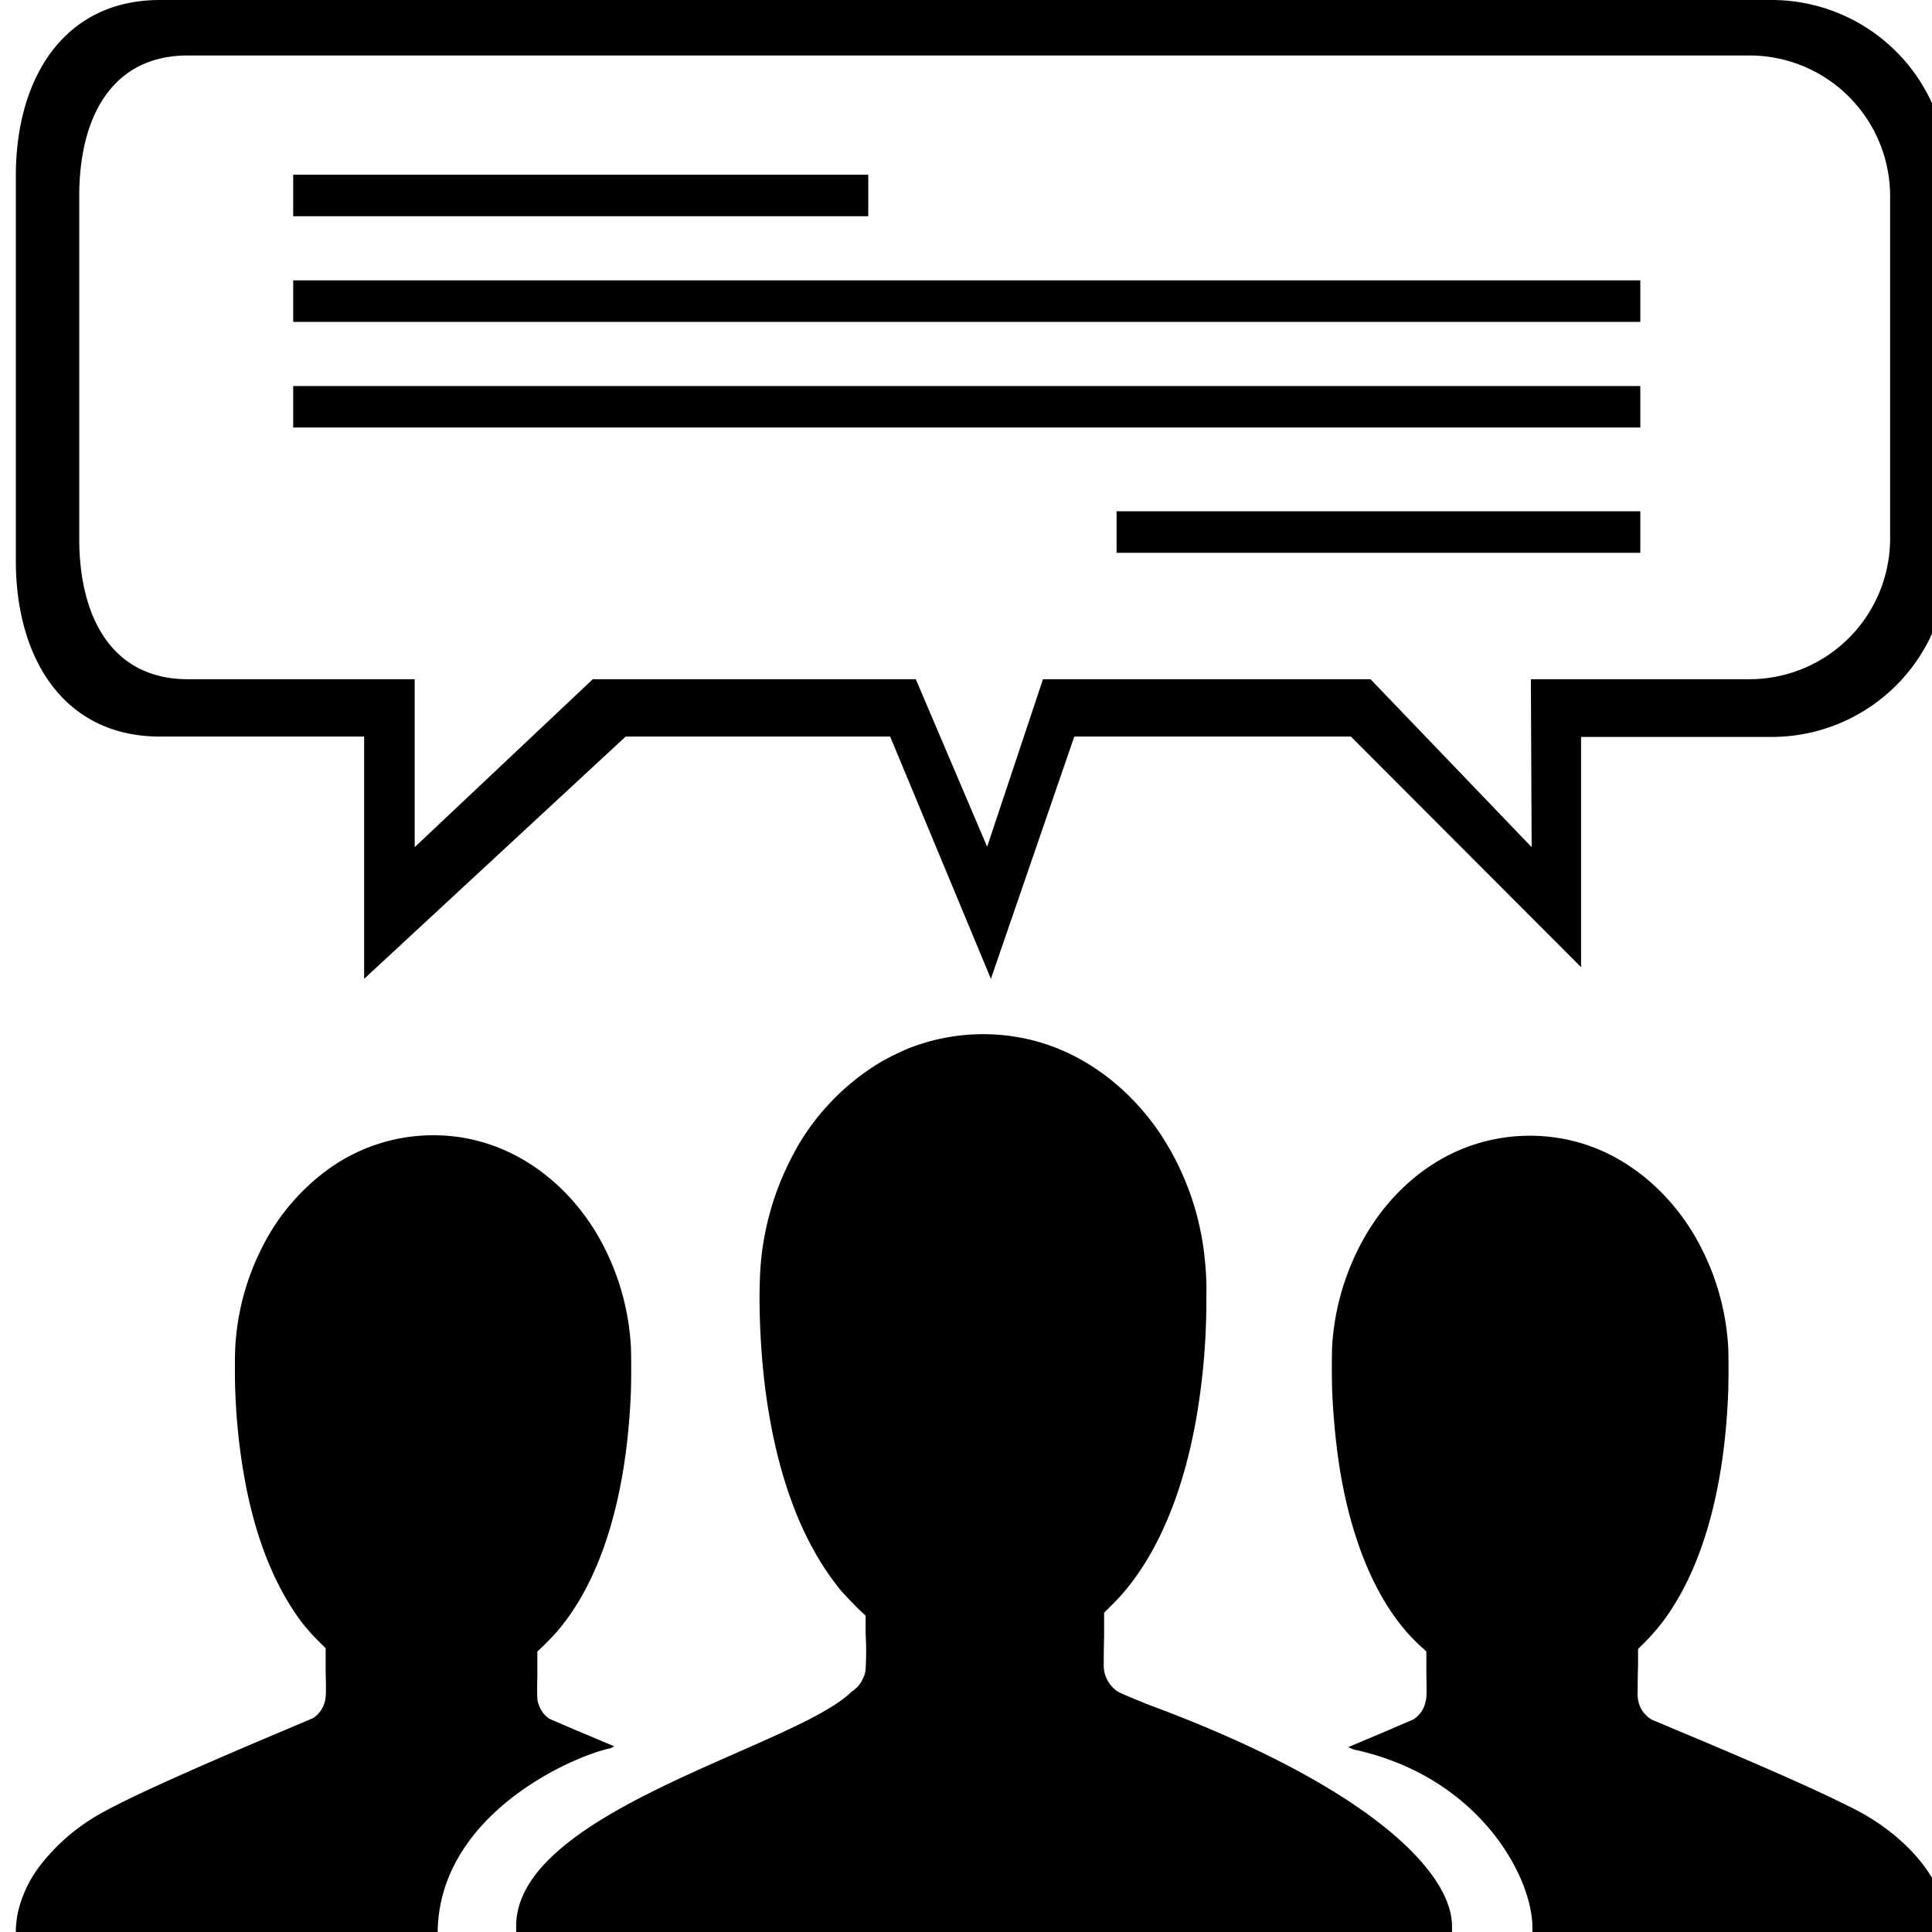 <svg xmlns="http://www.w3.org/2000/svg" width="512" height="512" viewBox="0 0 512 512"><defs><style>.a{fill:#010101;}</style></defs><title>Master_Icons2</title><path class="a" d="M384.8,510.5V512H136.8v-0.8c-1.2-31.1,74-48.1,88.9-62.9a7.7,7.7,0,0,0,3-3.5c0.7-1.5.7-1.9,0.8-4.9s0-4.7-.1-7.2v-4.5l-0.6-.6c-1.2-1-4.6-4.6-5.7-5.8-9.9-11.9-16.6-28.8-19.8-50.2-1.9-12.4-2.5-28.3-1.6-37.7a75.3,75.3,0,0,1,5.6-21.9,87.8,87.8,0,0,1,3.9-7.9,62.8,62.8,0,0,1,22.3-22.7,71,71,0,0,1,7.1-3.5,53.9,53.9,0,0,1,28.8-3.1c14.6,2.4,27.9,11.2,37.3,24.5a73.2,73.2,0,0,1,12.6,34.6,74.3,74.3,0,0,1,.4,9.7,183.4,183.4,0,0,1-2.8,33c-3.2,17.6-8.9,32-16.8,42.5a55.4,55.4,0,0,1-5.6,6.4l-1.9,1.9v6.3c-0.1,3.5-.1,6.8-0.1,7.5a8.3,8.3,0,0,0,3.6,7c0.7,0.4.5,0.4,8.1,3.5C361.8,473,384.8,495.7,384.8,510.5Zm-222-47.7-12.1-5.1-5.1-2.2a7.1,7.1,0,0,1-2.7-3.4c-0.6-1.5-.6-1.8-0.5-8.4v-6l0.5-.5a65.7,65.7,0,0,0,4.7-4.8c11.7-13.6,18.5-35.7,19.6-63.7,0.1-3.2.1-9.7,0-11.7a66.2,66.2,0,0,0-7-26.3c-7-13.9-18.8-24.1-32.3-28a45.5,45.5,0,0,0-11-1.8A47.5,47.5,0,0,0,86,310.6a57.3,57.3,0,0,0-16.8,20.5,66.1,66.1,0,0,0-6.8,25.1c-0.2,1.9-.2,10.4,0,13.6a159.4,159.4,0,0,0,2.9,24.6c2.9,14.4,7.8,26.3,14.5,35.3a51.3,51.3,0,0,0,4.9,5.5l1.6,1.6v6c0.1,3.9.1,6.3,0,6.8a7.4,7.4,0,0,1-3.3,5.7l-8,3.4Q37,474.7,26.5,480.7a52.6,52.6,0,0,0-15.8,13.6,32.3,32.3,0,0,0-6,12.7,29.1,29.1,0,0,0-.5,4.4h0V512H116v-0.6c0.8-30.7,35.7-46,45.8-48.1Zm353.4,47.9c-0.4-10-7.5-20.3-19.1-28a67,67,0,0,0-7.3-4.1c-9-4.5-23-10.7-45.7-20.2l-6.4-2.7a5.5,5.5,0,0,1-1.5-1.2,6.9,6.9,0,0,1-1.9-3.2,8.7,8.7,0,0,1-.3-3c0-1.2,0-4.2.1-6.7v-4.6l1.7-1.7a51.7,51.7,0,0,0,6.8-8.3c9.2-13.8,14.5-33.9,15.4-58.3,0.1-3.2.1-9.7,0-11.6a66,66,0,0,0-7-26.1,58.6,58.6,0,0,0-5.7-9.2c-7.4-9.8-17.4-16.7-28.3-19.4a47.7,47.7,0,0,0-28.8,1.8c-11.8,4.6-21.9,14.1-28.2,26.7a66.4,66.4,0,0,0-6.9,24.8c-0.2,2.2-.2,10.6,0,14.3,0.8,15.2,2.9,27.5,6.7,38.7,3.2,9.5,7.6,17.6,12.9,23.7,1,1.2,3.4,3.6,4.6,4.6l0.7,0.7v5.7c0.1,5.7.1,6.3-.2,7.5a7.2,7.2,0,0,1-3.3,4.8l-7.7,3.3-8.3,3.5-1.2.5,1.3,0.6c33.3,7.1,47.5,33.7,47.5,47.2V512H516.2v-1.4ZM469.7,0H42.4C16.8,0,4.2,20.9,4.2,46.5V148.7c0,25.6,12.6,46.5,38.2,46.5H96.5v64.2l69.3-64.2h70.1l26.7,64.2,22.1-64.2H358l61,61.1V195.3h50.7a46.7,46.7,0,0,0,46.5-46.5V46.5A46.7,46.7,0,0,0,469.7,0Zm31.2,142.8A37.3,37.3,0,0,1,463.7,180h-58l0.2,44.5L363.2,180H276.4l-14.8,44.4L242.7,180H157.1l-47.2,44.5V180H49.8C29.4,180,21,163.2,21,142.8V51.9c0-20.5,8.4-37.2,28.8-37.2H463.7a37.3,37.3,0,0,1,37.2,37.2v90.9ZM230.1,46.3H77.7v11H230.1v-11ZM77.7,74.3v11h357v-11H77.7Zm0,39h357v-11H77.7v11Zm218.2,33.2H434.7v-11H295.9v11Z"/></svg>